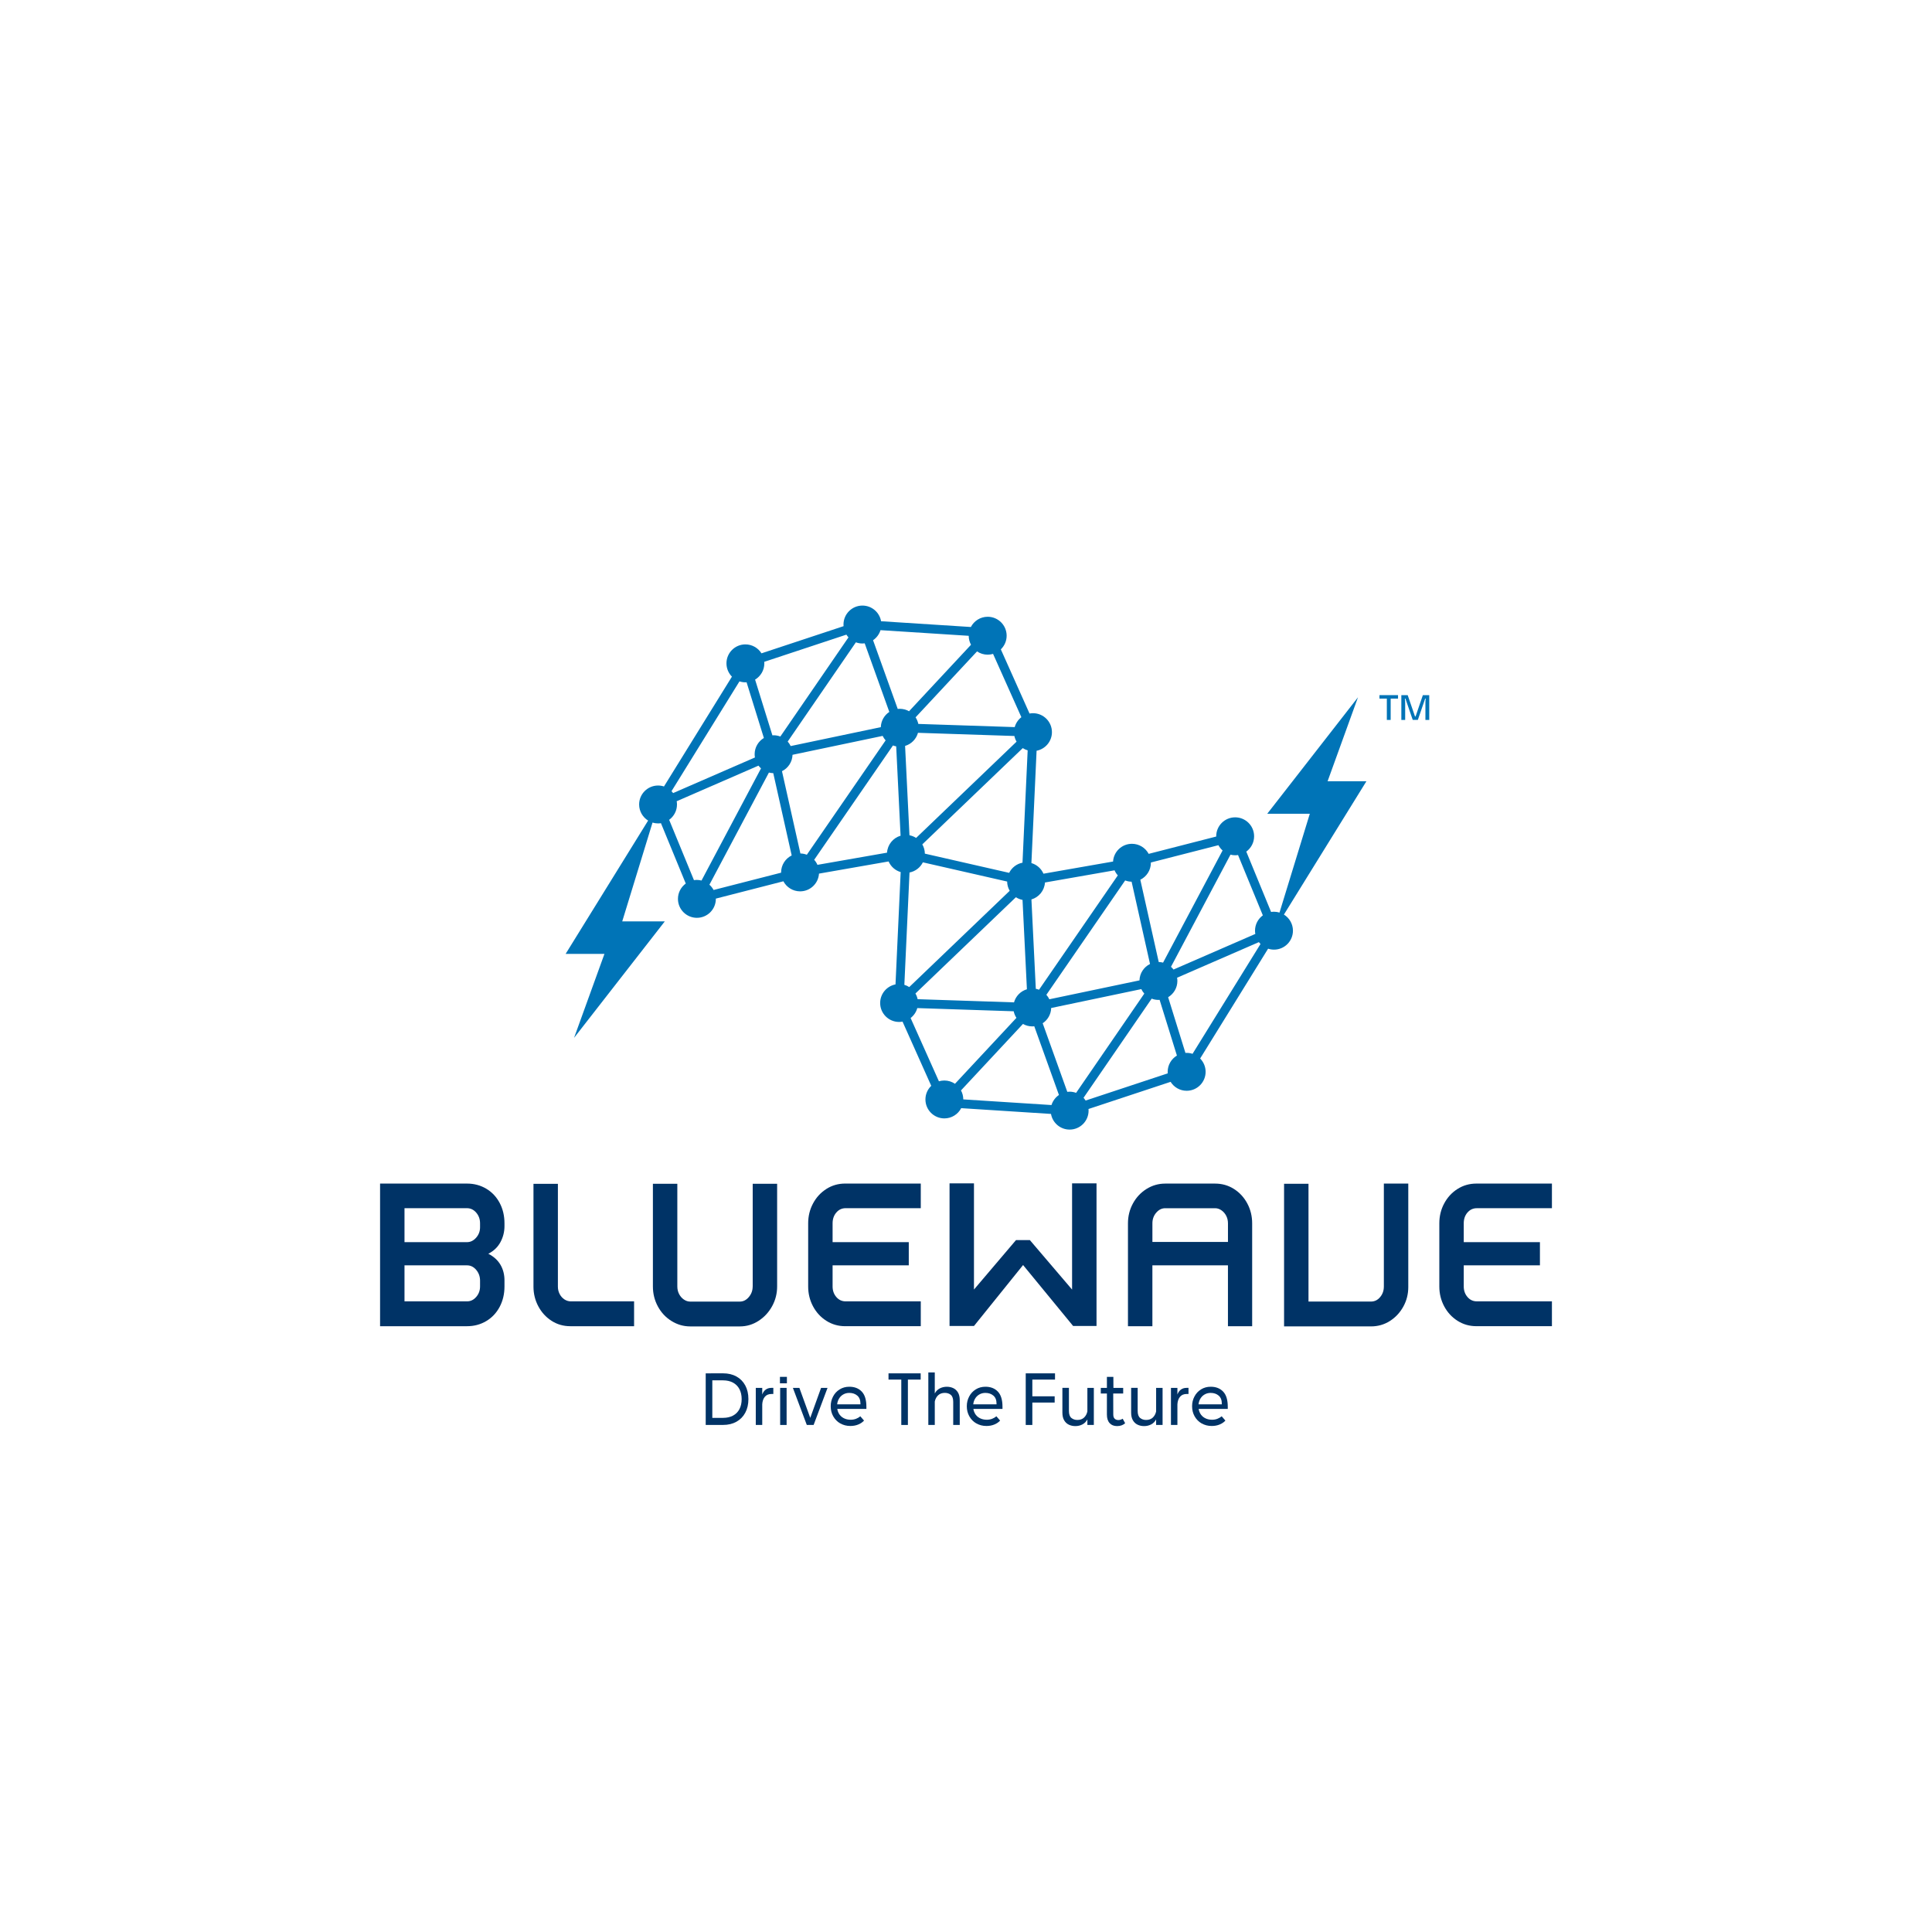 <?xml version="1.0" encoding="UTF-8"?>
<svg id="Layer_1" data-name="Layer 1" xmlns="http://www.w3.org/2000/svg" viewBox="0 0 1200 1200">
  <defs>
    <style>
      .cls-1 {
        fill: #036;
      }

      .cls-2 {
        fill: #0074b7;
      }
    </style>
  </defs>
  <g>
    <path class="cls-2" d="M868.35,433.92h-4.58v13.24h-2.38v-13.24h-4.58v-2.16h11.53v2.16Z"/>
    <path class="cls-2" d="M883.77,431.76h3.96v15.4h-2.38v-10.74c0-.79.07-1.63.2-2.51h-.35l-4.55,13.24h-3.17l-4.55-13.24h-.35c.06.37.11.77.14,1.22.04.45.06.88.06,1.29v10.74h-2.38v-15.4h3.94l4.55,13.24h.35l4.53-13.24Z"/>
  </g>
  <g>
    <path class="cls-1" d="M301.96,738.29c-3.56-2.1-7.52-3.15-11.89-3.15h-54v88.59h54c4.37,0,8.34-1.05,11.89-3.15,3.56-2.1,6.34-5.03,8.36-8.81,2.01-3.77,3.02-8.01,3.02-12.73v-3.73c0-3.68-.84-6.94-2.51-9.77-1.67-2.83-4.18-5.1-7.52-6.81,3.34-1.71,5.85-4.11,7.52-7.2s2.51-6.43,2.51-10.03v-1.67c0-4.71-1.01-8.96-3.02-12.73-2.02-3.77-4.8-6.71-8.36-8.81ZM298.17,799.05c0,2.49-.79,4.65-2.38,6.49-1.59,1.84-3.49,2.76-5.72,2.76h-38.83v-22.37h38.83c2.23,0,4.13.94,5.72,2.83,1.58,1.89,2.38,4.11,2.38,6.69v3.6ZM298.17,762.27c0,2.49-.82,4.65-2.44,6.49-1.63,1.84-3.52,2.76-5.66,2.76h-38.83v-21.09h38.83c2.23,0,4.13.92,5.72,2.76,1.58,1.84,2.38,4.05,2.38,6.62v2.44Z"/>
    <path class="cls-1" d="M350.57,807.08c-1.24-.81-2.23-1.93-2.96-3.34-.73-1.41-1.09-2.94-1.09-4.56v-63.9h-15.17v63.9c0,4.37,1.01,8.44,3.02,12.21,2.01,3.77,4.76,6.77,8.23,9,3.47,2.23,7.35,3.34,11.64,3.34h39.6v-15.43h-39.22c-1.46,0-2.81-.41-4.05-1.22Z"/>
    <path class="cls-1" d="M467.5,799.05c0,2.49-.79,4.67-2.38,6.56-1.59,1.89-3.45,2.83-5.59,2.83h-30.86c-1.37,0-2.68-.43-3.92-1.29-1.24-.86-2.23-1.99-2.96-3.41-.73-1.41-1.09-2.98-1.09-4.69v-63.77h-15.17v63.77c0,4.46,1.03,8.59,3.09,12.41,2.06,3.82,4.89,6.84,8.49,9.06,3.6,2.23,7.46,3.34,11.57,3.34h30.86c4.2,0,8.08-1.16,11.64-3.47,3.56-2.31,6.36-5.36,8.42-9.13,2.06-3.77,3.09-7.84,3.09-12.21v-63.77h-15.17v63.77Z"/>
    <path class="cls-1" d="M513.28,738.49c-3.52,2.23-6.28,5.23-8.29,9-2.02,3.77-3.02,7.89-3.02,12.34v39.22c0,4.46,1.01,8.57,3.02,12.34,2.01,3.77,4.78,6.77,8.29,9,3.51,2.23,7.41,3.34,11.7,3.34h46.93v-15.43h-46.67c-2.31,0-4.24-.9-5.79-2.7-1.54-1.8-2.31-3.99-2.31-6.56v-13.12h47.32v-14.4h-47.32v-11.7c0-2.66.77-4.89,2.31-6.69,1.54-1.8,3.47-2.7,5.79-2.7h46.67v-15.3h-46.93c-4.29,0-8.19,1.12-11.7,3.34Z"/>
    <polygon class="cls-1" points="665.89 800.98 639.67 770.25 631.05 770.25 604.95 800.96 604.95 735.02 589.78 735.02 589.78 823.6 604.95 823.6 635.45 785.74 666.54 823.6 681.07 823.6 681.07 735.02 665.89 735.02 665.89 800.98"/>
    <path class="cls-1" d="M766.44,738.49c-3.52-2.23-7.42-3.34-11.7-3.34h-30.99c-4.2,0-8.08,1.12-11.64,3.34-3.56,2.23-6.36,5.23-8.42,9-2.06,3.77-3.09,7.89-3.09,12.34v63.9h15.17v-37.8h46.93v37.8h15.04v-63.9c0-4.46-1.01-8.57-3.02-12.34-2.02-3.77-4.78-6.77-8.29-9ZM762.71,771.4h-46.93v-11.57c0-2.57.79-4.78,2.38-6.62,1.59-1.84,3.45-2.76,5.59-2.76h30.99c1.37,0,2.68.43,3.92,1.29,1.24.86,2.23,1.99,2.96,3.41.73,1.41,1.09,2.98,1.09,4.69v11.57Z"/>
    <path class="cls-1" d="M859.53,799.17c0,2.49-.77,4.65-2.31,6.49-1.54,1.84-3.43,2.76-5.66,2.76h-38.83v-73.16h-15.17v88.59h54c4.28,0,8.18-1.11,11.7-3.34,3.51-2.23,6.3-5.21,8.36-8.94,2.06-3.73,3.09-7.78,3.09-12.15v-64.29h-15.17v64.03Z"/>
    <path class="cls-1" d="M911.47,753.14c1.54-1.8,3.47-2.7,5.79-2.7h46.67v-15.3h-46.93c-4.29,0-8.19,1.12-11.7,3.34-3.51,2.23-6.28,5.23-8.29,9-2.02,3.77-3.02,7.89-3.02,12.34v39.22c0,4.46,1.01,8.57,3.02,12.34,2.01,3.77,4.78,6.77,8.29,9,3.51,2.23,7.41,3.34,11.7,3.34h46.93v-15.43h-46.67c-2.31,0-4.24-.9-5.79-2.7-1.54-1.8-2.31-3.99-2.31-6.56v-13.12h47.32v-14.4h-47.32v-11.7c0-2.66.77-4.89,2.31-6.69Z"/>
  </g>
  <path class="cls-2" d="M797.47,568.06l51.23-82.8h-24.11l18.88-52.16-56.35,72.33h26.43l-18.82,61.38c-1.09-.33-2.25-.52-3.45-.52-.61,0-1.2.06-1.78.15l-15.41-37.49c2.94-2.14,4.86-5.6,4.86-9.52,0-6.5-5.27-11.77-11.77-11.77s-11.77,5.27-11.77,11.77c0,.05,0,.1,0,.16l-41.95,10.76c-1.98-3.72-5.89-6.25-10.39-6.25-6.25,0-11.34,4.87-11.73,11.01l-43.22,7.56c-1.39-3.18-4.13-5.62-7.5-6.6l1.52-32.92,1.7-36.85c5.43-1.05,9.53-5.82,9.53-11.55,0-6.5-5.27-11.77-11.77-11.77-.73,0-1.44.08-2.14.2l-17.83-39.86c2.22-2.14,3.61-5.14,3.61-8.47,0-6.5-5.27-11.77-11.77-11.77-4.55,0-8.49,2.59-10.45,6.36l-55.77-3.58c-.97-5.53-5.78-9.73-11.58-9.73-6.5,0-11.77,5.27-11.77,11.77,0,.34.02.68.05,1.02l-50.99,16.87c-2.08-3.33-5.77-5.55-9.98-5.55-6.5,0-11.77,5.27-11.77,11.77,0,3.22,1.3,6.14,3.4,8.27l-42.21,68.21c-1.15-.38-2.38-.59-3.66-.59-6.5,0-11.77,5.27-11.77,11.77,0,4.23,2.24,7.93,5.58,10l-51.23,82.8h24.11l-18.88,52.16,56.35-72.33h-26.43l18.82-61.38c1.09.33,2.25.52,3.45.52.61,0,1.2-.06,1.78-.15l15.42,37.49c-2.94,2.14-4.86,5.6-4.86,9.52,0,6.5,5.27,11.77,11.77,11.77s11.77-5.27,11.77-11.77c0-.05,0-.1,0-.16l41.95-10.76c1.98,3.72,5.89,6.25,10.39,6.25,6.25,0,11.34-4.87,11.73-11.01l43.23-7.56c1.39,3.18,4.13,5.62,7.5,6.6l-1.51,32.89-1.7,36.88c-5.43,1.05-9.53,5.82-9.53,11.55,0,6.5,5.27,11.77,11.77,11.77.73,0,1.44-.08,2.14-.2l.4.91,17.42,38.96c-2.22,2.14-3.61,5.14-3.61,8.47,0,6.5,5.27,11.77,11.77,11.77,4.55,0,8.49-2.59,10.45-6.36l55.77,3.58c.97,5.53,5.78,9.73,11.58,9.73,6.5,0,11.77-5.27,11.77-11.77,0-.34-.02-.68-.05-1.02l50.99-16.87c2.08,3.33,5.77,5.55,9.98,5.55,6.5,0,11.77-5.27,11.77-11.77,0-3.22-1.3-6.14-3.4-8.27l42.21-68.21c1.15.38,2.38.59,3.66.59,6.5,0,11.77-5.27,11.77-11.77,0-4.23-2.24-7.93-5.58-10ZM737.04,653.96c-.25,0-.5.02-.74.04l-10.75-34.61c3.43-2.06,5.74-5.8,5.74-10.09,0-.69-.07-1.36-.19-2.02l50.82-22.11c.31.41.64.8,1,1.17l-42.21,68.21c-1.15-.38-2.38-.59-3.66-.59ZM417.09,491.42l42.21-68.21c1.15.38,2.38.59,3.66.59.25,0,.5-.02.75-.04l10.75,34.61c-3.43,2.06-5.74,5.8-5.74,10.09,0,.69.07,1.36.19,2.02l-50.81,22.11c-.31-.41-.64-.8-1-1.17ZM707.75,608.93l-55.98,11.74c-.49-1.02-1.11-1.95-1.85-2.78l48.94-71.03c1.25.48,2.59.75,4,.78l11.44,51.11c-3.79,1.87-6.42,5.71-6.55,10.18ZM569.95,620.6c-.26-1.26-.73-2.44-1.36-3.52l62.39-59.79c1.24.79,2.63,1.36,4.13,1.65l2.72,55.51c-3.88,1.14-6.92,4.23-8.01,8.14l-59.87-1.98ZM606.84,404.59c1.89,1.28,4.16,2.04,6.62,2.04,1.16,0,2.29-.18,3.35-.49l17.58,39.32c-1.98,1.53-3.45,3.68-4.14,6.16l-59.87-1.98c-.31-1.49-.9-2.87-1.7-4.09l38.17-40.95ZM626.79,542.14l-52.34-11.93c-.03-2.1-.61-4.06-1.59-5.75l62.39-59.79c.93.6,1.96,1.07,3.05,1.39l-3.21,69.77c-3.64.7-6.68,3.09-8.29,6.31ZM570.18,455.16l59.87,1.98c.26,1.26.73,2.44,1.36,3.52l-62.39,59.79c-1.24-.79-2.63-1.36-4.13-1.65l-2.72-55.5c3.88-1.14,6.92-4.23,8.01-8.14ZM573.21,535.61l15.36,3.5,36.98,8.43c.03,2.1.61,4.06,1.59,5.75l-62.39,59.79c-.93-.6-1.96-1.07-3.04-1.39l3.21-69.77c3.64-.7,6.68-3.09,8.29-6.31ZM694.3,543.71l-48.94,71.03c-.64-.25-1.31-.44-2-.57l-2.72-55.51c4.65-1.37,8.09-5.52,8.41-10.53l43.22-7.56c.5,1.16,1.19,2.21,2.02,3.14ZM603.11,400.47l-38.49,41.3c-1.71-.96-3.67-1.52-5.77-1.52-.43,0-.84.03-1.26.07l-15.32-42.67c2.18-1.48,3.83-3.68,4.63-6.25l54.79,3.51c.01,2.01.52,3.9,1.42,5.56ZM531.61,398.96c1.26.46,2.62.73,4.04.73.49,0,.96-.04,1.43-.1l15.29,42.6c-3.1,2.04-5.16,5.51-5.28,9.46l-55.98,11.74c-.49-1.02-1.12-1.96-1.86-2.79l42.36-61.65ZM492.25,468.82l55.98-11.74c.49,1.02,1.11,1.95,1.85,2.78l-48.94,71.03c-1.25-.48-2.59-.75-4-.78l-11.44-51.11c3.79-1.87,6.42-5.71,6.55-10.19ZM505.7,534.04l48.94-71.03c.64.25,1.31.44,2,.57l2.72,55.5c-4.65,1.37-8.09,5.52-8.41,10.53l-43.22,7.56c-.5-1.16-1.19-2.21-2.03-3.14ZM565.61,632.3c1.98-1.53,3.45-3.68,4.14-6.16l59.87,1.98c.31,1.49.9,2.87,1.7,4.09l-38.17,40.95c-1.89-1.28-4.16-2.04-6.62-2.04-1.16,0-2.29.18-3.35.49l-13.36-29.86-4.23-9.45ZM596.89,677.28l38.49-41.29c1.71.96,3.67,1.52,5.77,1.52.43,0,.84-.03,1.26-.07l15.32,42.67c-2.18,1.48-3.83,3.68-4.63,6.25l-54.79-3.51c-.01-2.01-.52-3.9-1.42-5.56ZM668.39,678.79c-1.26-.46-2.62-.73-4.04-.73-.49,0-.96.04-1.43.1l-15.29-42.6c3.1-2.04,5.16-5.51,5.28-9.47l55.98-11.74c.49,1.02,1.12,1.96,1.86,2.79l-42.36,61.65ZM784.37,568.55c-2.94,2.14-4.86,5.6-4.86,9.52,0,.69.07,1.36.19,2.02l-50.81,22.11c-.47-.62-.99-1.19-1.57-1.7l36.96-69.66c.93.24,1.9.38,2.91.38.61,0,1.2-.06,1.78-.15l15.41,37.49ZM756.78,524.96c.66,1.24,1.55,2.35,2.59,3.28l-36.96,69.66c-.87-.22-1.77-.35-2.7-.37l-11.44-51.11c3.89-1.92,6.57-5.92,6.57-10.55,0-.06,0-.11,0-.16l41.95-10.75ZM525.7,394.18c.38.61.82,1.17,1.3,1.7l-42.31,61.59c-1.3-.5-2.71-.78-4.19-.78-.25,0-.5.02-.75.04l-10.75-34.61c3.43-2.06,5.74-5.8,5.74-10.09,0-.32-.02-.64-.05-.96l51.01-16.88ZM415.63,509.2c2.94-2.14,4.86-5.6,4.86-9.52,0-.69-.07-1.36-.19-2.02l50.81-22.11c.47.62.99,1.19,1.57,1.7l-36.96,69.66c-.93-.24-1.9-.38-2.91-.38-.61,0-1.2.06-1.78.15l-15.41-37.49ZM443.22,552.79c-.66-1.24-1.55-2.35-2.59-3.28l36.96-69.66c.87.22,1.77.35,2.7.37l11.44,51.11c-3.89,1.92-6.57,5.92-6.57,10.55,0,.06,0,.11,0,.16l-41.95,10.75ZM674.3,683.57c-.38-.61-.82-1.17-1.3-1.7l42.32-61.59c1.3.5,2.71.78,4.19.78.25,0,.5-.02.74-.04l10.75,34.61c-3.43,2.06-5.74,5.8-5.74,10.09,0,.32.02.64.05.96l-51.01,16.88Z"/>
  <g>
    <path class="cls-1" d="M438.33,853.01h4.1v32.06h-4.1v-32.06ZM441.3,880.66h7.76c2.41,0,4.49-.46,6.24-1.4,1.74-.93,3.07-2.28,3.99-4.04.92-1.76,1.37-3.83,1.37-6.21s-.46-4.41-1.37-6.17c-.92-1.76-2.25-3.11-3.99-4.06-1.75-.94-3.82-1.42-6.24-1.42h-7.55v-4.36h7.63c3.14,0,5.9.65,8.27,1.96,2.37,1.31,4.2,3.17,5.5,5.58,1.29,2.41,1.94,5.23,1.94,8.46s-.65,6.05-1.94,8.46c-1.29,2.41-3.13,4.28-5.5,5.61-2.37,1.32-5.12,1.98-8.27,1.98h-7.85v-4.41Z"/>
    <path class="cls-1" d="M469.43,862.04h4.01v23.03h-4.01v-23.03ZM472.96,866.09h.52c.46-1.31,1.18-2.31,2.16-3.01.97-.7,2.13-1.05,3.47-1.05h1.22v3.79h-1.05c-1.86,0-3.27.58-4.23,1.75-.96,1.16-1.5,2.72-1.61,4.67h-.48v-6.15Z"/>
    <path class="cls-1" d="M484.44,855.19h4.32v4.01h-4.32v-4.01ZM484.57,862.04h4.01v23.03h-4.01v-23.03Z"/>
    <path class="cls-1" d="M492.5,862.04h4.01l7.15,19.72h-.79l7.11-19.72h4.01l-8.64,23.03h-4.23l-8.64-23.03Z"/>
    <path class="cls-1" d="M521.88,884.11c-1.85-1.08-3.29-2.54-4.34-4.41-1.05-1.86-1.57-3.94-1.57-6.24s.49-4.2,1.46-6.06c.97-1.86,2.34-3.34,4.1-4.43,1.76-1.09,3.76-1.64,6-1.64,3.23,0,5.8,1,7.72,3.01,1.92,2.01,2.88,5.15,2.88,9.42v1.35h-19.93v-2.84h16.23v-.48c0-2.18-.65-3.83-1.96-4.95s-2.97-1.68-4.97-1.68c-1.42,0-2.71.34-3.86,1.03-1.15.68-2.06,1.65-2.73,2.9-.67,1.25-1,2.69-1,4.32s.35,3.16,1.05,4.43c.7,1.26,1.69,2.25,2.97,2.94s2.76,1.05,4.45,1.05c1.19,0,2.3-.2,3.32-.59,1.02-.39,1.9-.91,2.66-1.55l2.31,2.66c-.96,1.05-2.17,1.87-3.64,2.46-1.47.6-3.09.89-4.86.89-2.33,0-4.41-.54-6.26-1.61Z"/>
    <path class="cls-1" d="M551.87,853.01h19.98v3.88h-19.98v-3.88ZM559.81,853.01h4.1v32.06h-4.1v-32.06Z"/>
    <path class="cls-1" d="M576.6,852.44h4.01v32.63h-4.01v-32.63ZM590.58,866.38c-1-.83-2.25-1.24-3.73-1.24-1.69,0-3.06.49-4.12,1.46s-1.77,2.28-2.12,3.9h-.48v-5.06h.52c.73-1.37,1.75-2.39,3.07-3.08,1.32-.68,2.78-1.02,4.38-1.02,1.45,0,2.78.28,3.99.85,1.21.57,2.18,1.47,2.92,2.7.74,1.24,1.11,2.84,1.11,4.82v15.35h-4.06v-14.35c0-2.06-.5-3.51-1.5-4.34Z"/>
    <path class="cls-1" d="M606.41,884.11c-1.85-1.08-3.29-2.54-4.34-4.41-1.05-1.86-1.57-3.94-1.57-6.24s.49-4.2,1.46-6.06c.97-1.86,2.34-3.34,4.1-4.43,1.76-1.09,3.76-1.64,6-1.64,3.23,0,5.8,1,7.72,3.01,1.92,2.01,2.88,5.15,2.88,9.42v1.35h-19.93v-2.84h16.23v-.48c0-2.18-.65-3.83-1.96-4.95s-2.97-1.68-4.97-1.68c-1.43,0-2.71.34-3.86,1.03-1.15.68-2.06,1.65-2.73,2.9s-1,2.69-1,4.32.35,3.16,1.05,4.43,1.69,2.25,2.97,2.94,2.76,1.05,4.45,1.05c1.19,0,2.3-.2,3.31-.59s1.9-.91,2.66-1.55l2.31,2.66c-.96,1.05-2.17,1.87-3.64,2.46-1.47.6-3.09.89-4.86.89-2.33,0-4.41-.54-6.26-1.61Z"/>
    <path class="cls-1" d="M637.1,853.01h4.1v32.06h-4.1v-32.06ZM639.06,853.01h16.23v3.88h-16.23v-3.88ZM639.15,867.27h15.92v3.88h-15.92v-3.88Z"/>
    <path class="cls-1" d="M663.9,884.91c-1.21-.57-2.18-1.47-2.92-2.71-.74-1.24-1.11-2.84-1.11-4.82v-15.35h4.06v14.35c0,2.06.51,3.51,1.53,4.34,1.02.83,2.25,1.24,3.71,1.24,1.72,0,3.1-.49,4.14-1.46s1.75-2.28,2.09-3.9h.48v5.06h-.52c-.73,1.37-1.75,2.39-3.07,3.08-1.32.68-2.77,1.03-4.34,1.03-1.48,0-2.83-.28-4.03-.85ZM675.39,862.04h4.01v23.03h-4.01v-23.03Z"/>
    <path class="cls-1" d="M683.72,862.04h13.91v3.49h-13.91v-3.49ZM689.22,883.93c-1.13-1.22-1.7-3-1.7-5.32v-23.42h4.01l.04,6.85-.13,3.49.04,13.09c0,1.16.29,2.02.87,2.57.58.55,1.34.83,2.27.83s1.83-.28,2.7-.83l1.53,2.79c-.58.55-1.29.99-2.14,1.31-.84.32-1.8.48-2.88.48-1.95,0-3.49-.61-4.62-1.83Z"/>
    <path class="cls-1" d="M706.6,884.91c-1.21-.57-2.18-1.47-2.92-2.71-.74-1.24-1.11-2.84-1.11-4.82v-15.35h4.06v14.35c0,2.06.51,3.51,1.53,4.34,1.02.83,2.25,1.24,3.71,1.24,1.72,0,3.1-.49,4.14-1.46s1.75-2.28,2.09-3.9h.48v5.06h-.52c-.73,1.37-1.75,2.39-3.07,3.08-1.32.68-2.77,1.03-4.34,1.03-1.48,0-2.83-.28-4.03-.85ZM718.09,862.04h4.01v23.03h-4.01v-23.03Z"/>
    <path class="cls-1" d="M727.3,862.04h4.01v23.03h-4.01v-23.03ZM730.83,866.09h.52c.46-1.31,1.18-2.31,2.16-3.01.97-.7,2.13-1.05,3.47-1.05h1.22v3.79h-1.05c-1.86,0-3.27.58-4.23,1.75s-1.5,2.72-1.61,4.67h-.48v-6.15Z"/>
    <path class="cls-1" d="M746.34,884.11c-1.85-1.08-3.29-2.54-4.34-4.41-1.05-1.86-1.57-3.94-1.57-6.24s.49-4.2,1.46-6.06c.97-1.86,2.34-3.34,4.1-4.43,1.76-1.09,3.76-1.64,6-1.64,3.23,0,5.8,1,7.72,3.01,1.92,2.01,2.88,5.15,2.88,9.42v1.35h-19.93v-2.84h16.23v-.48c0-2.18-.65-3.83-1.96-4.95s-2.97-1.68-4.97-1.68c-1.43,0-2.71.34-3.86,1.03-1.15.68-2.06,1.65-2.73,2.9s-1,2.69-1,4.32.35,3.16,1.05,4.43,1.69,2.25,2.97,2.94,2.76,1.05,4.45,1.05c1.19,0,2.3-.2,3.31-.59s1.9-.91,2.66-1.55l2.31,2.66c-.96,1.05-2.17,1.87-3.64,2.46-1.47.6-3.09.89-4.86.89-2.33,0-4.41-.54-6.26-1.61Z"/>
  </g>
</svg>